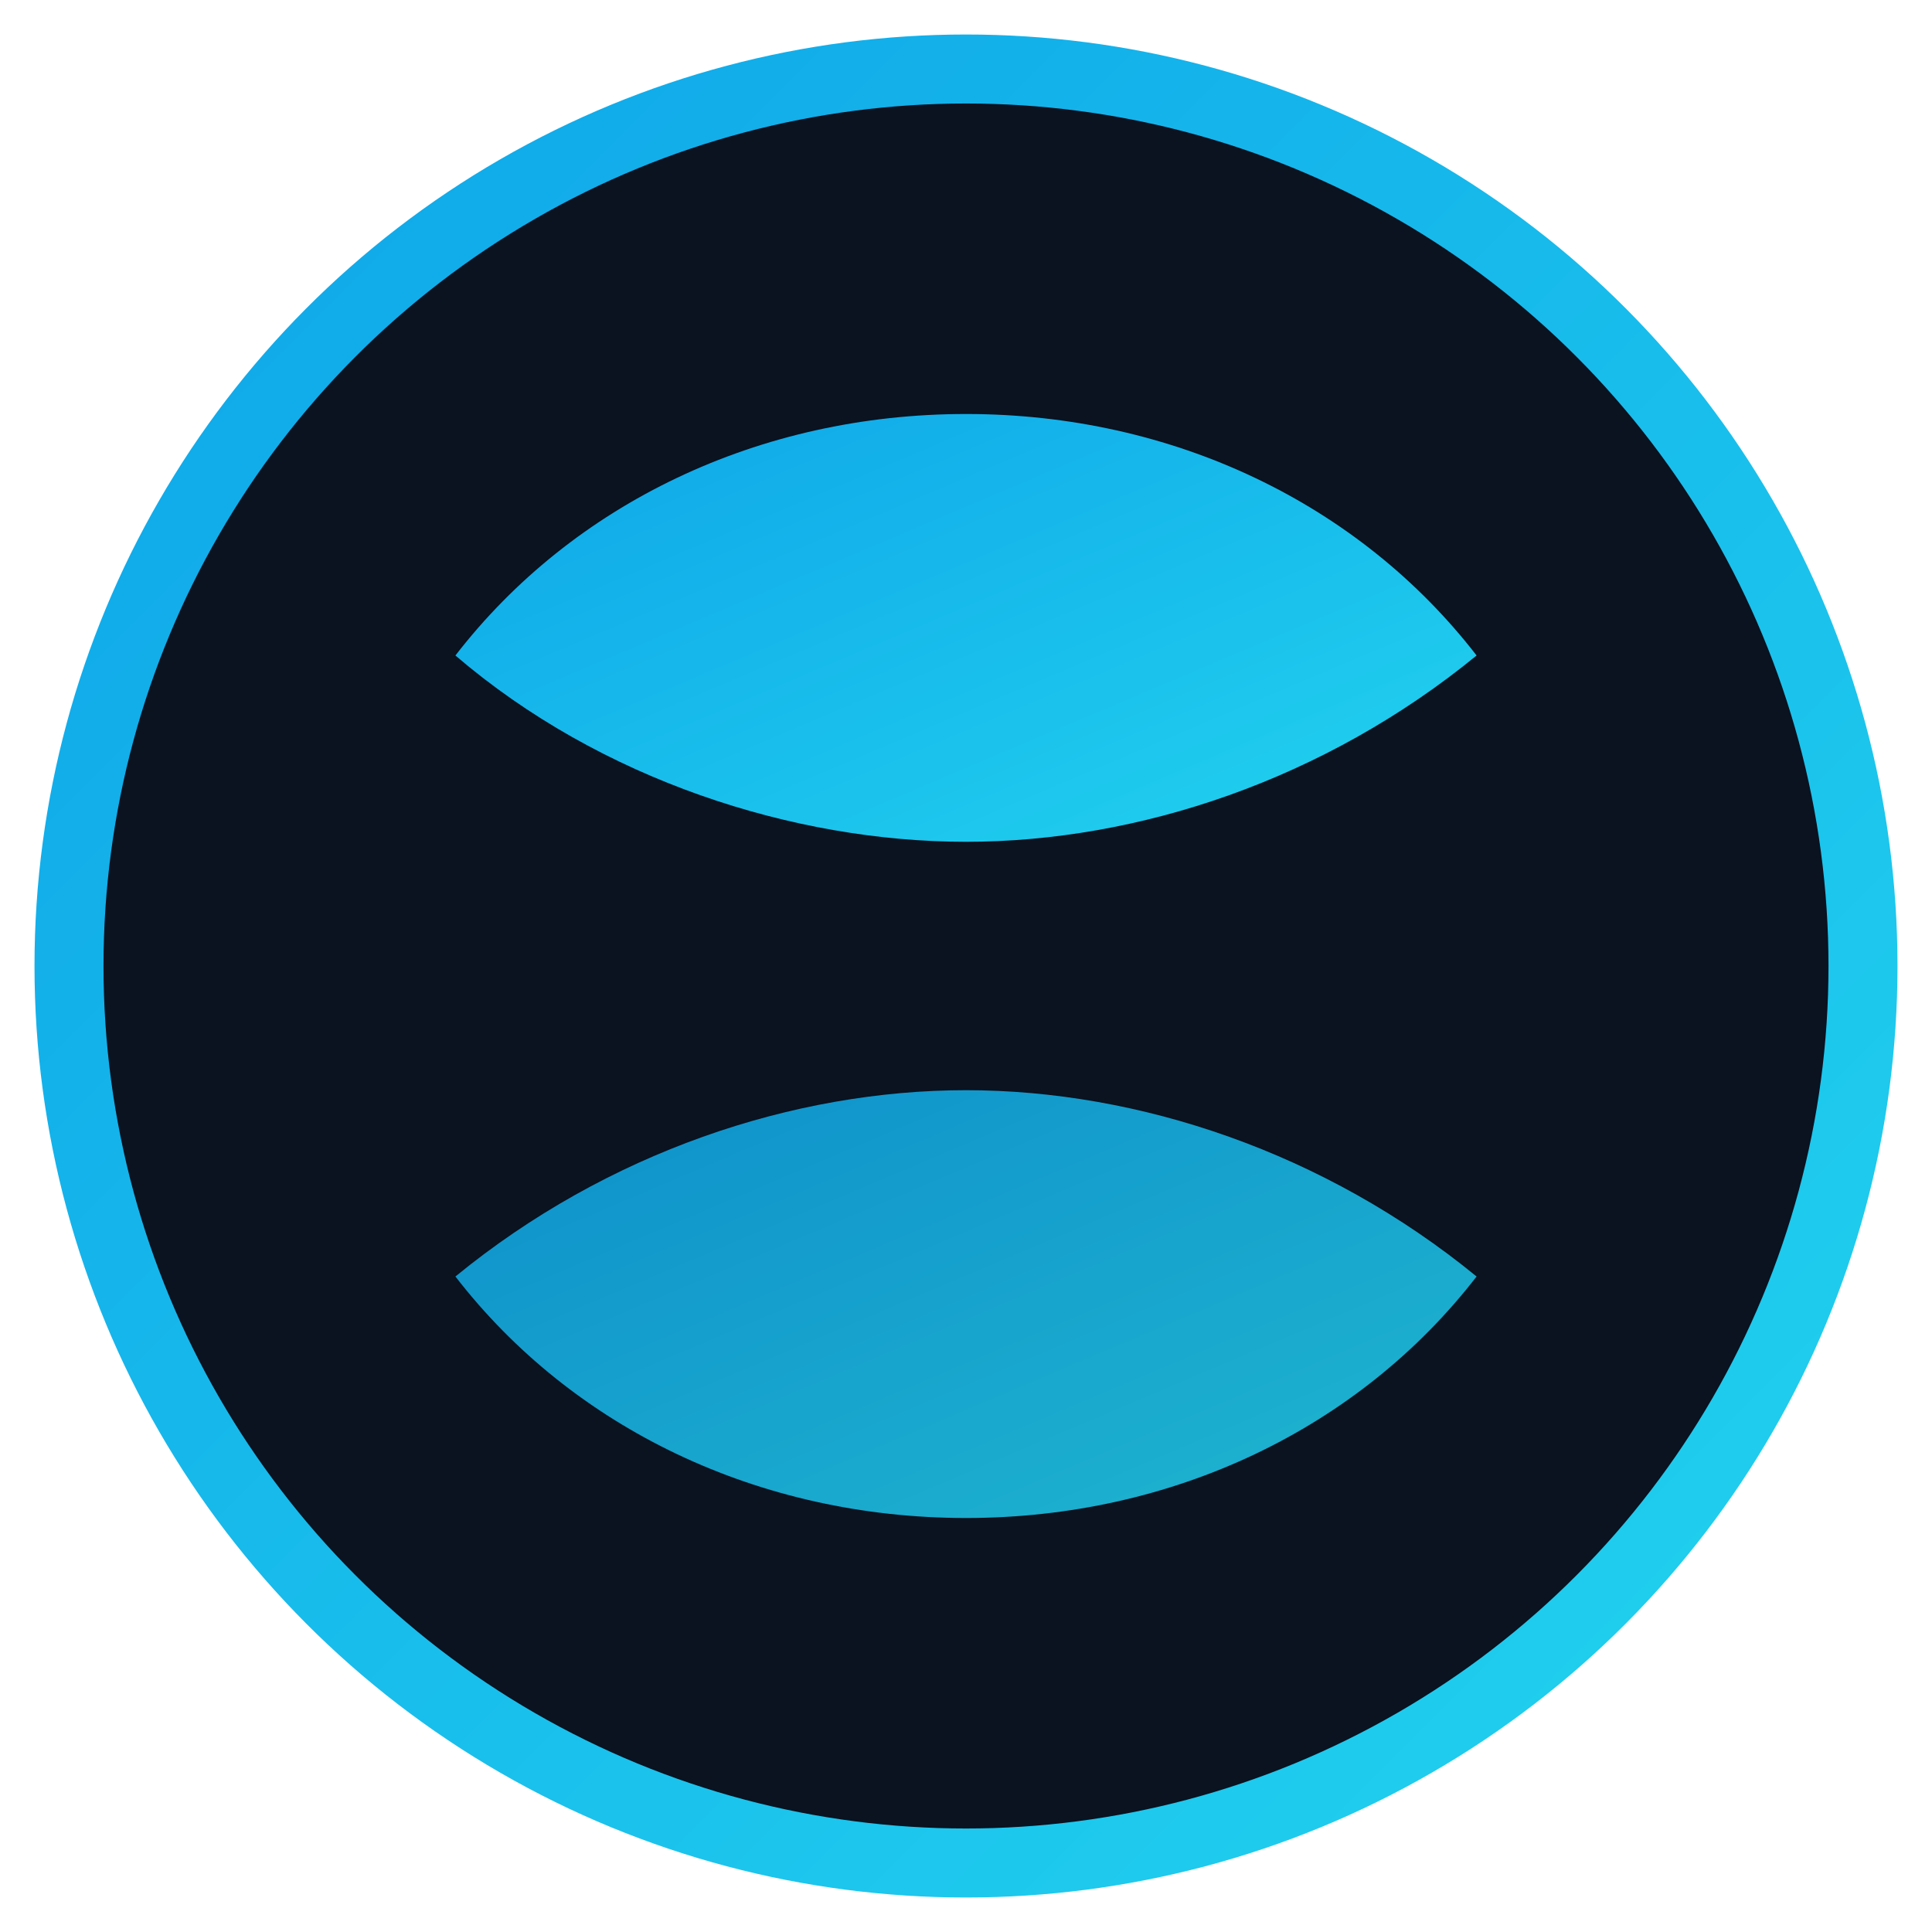 <svg xmlns="http://www.w3.org/2000/svg" width="28" height="28" viewBox="0 0 28 28" role="img" aria-label="Carevo mark">
  <defs>
    <linearGradient id="g" x1="0" x2="1" y1="0" y2="1">
      <stop offset="0" stop-color="#0ea5e9"/><stop offset="1" stop-color="#22d3ee"/>
    </linearGradient>
  </defs>
  <circle cx="14" cy="14" r="13" fill="#0b1220" stroke="url(#g)"/>
  <path d="M14 6c3 0 5.7 1.3 7.4 3.5-2.2 1.8-4.9 2.7-7.4 2.7S8.7 11.3 6.6 9.5C8.3 7.3 11 6 14 6Z" fill="url(#g)"/>
  <path d="M14 22c-3 0-5.7-1.3-7.4-3.5 2.2-1.8 4.9-2.7 7.4-2.7s5.2.9 7.4 2.7C19.7 20.7 17 22 14 22Z" fill="url(#g)" opacity=".85"/>
</svg>
